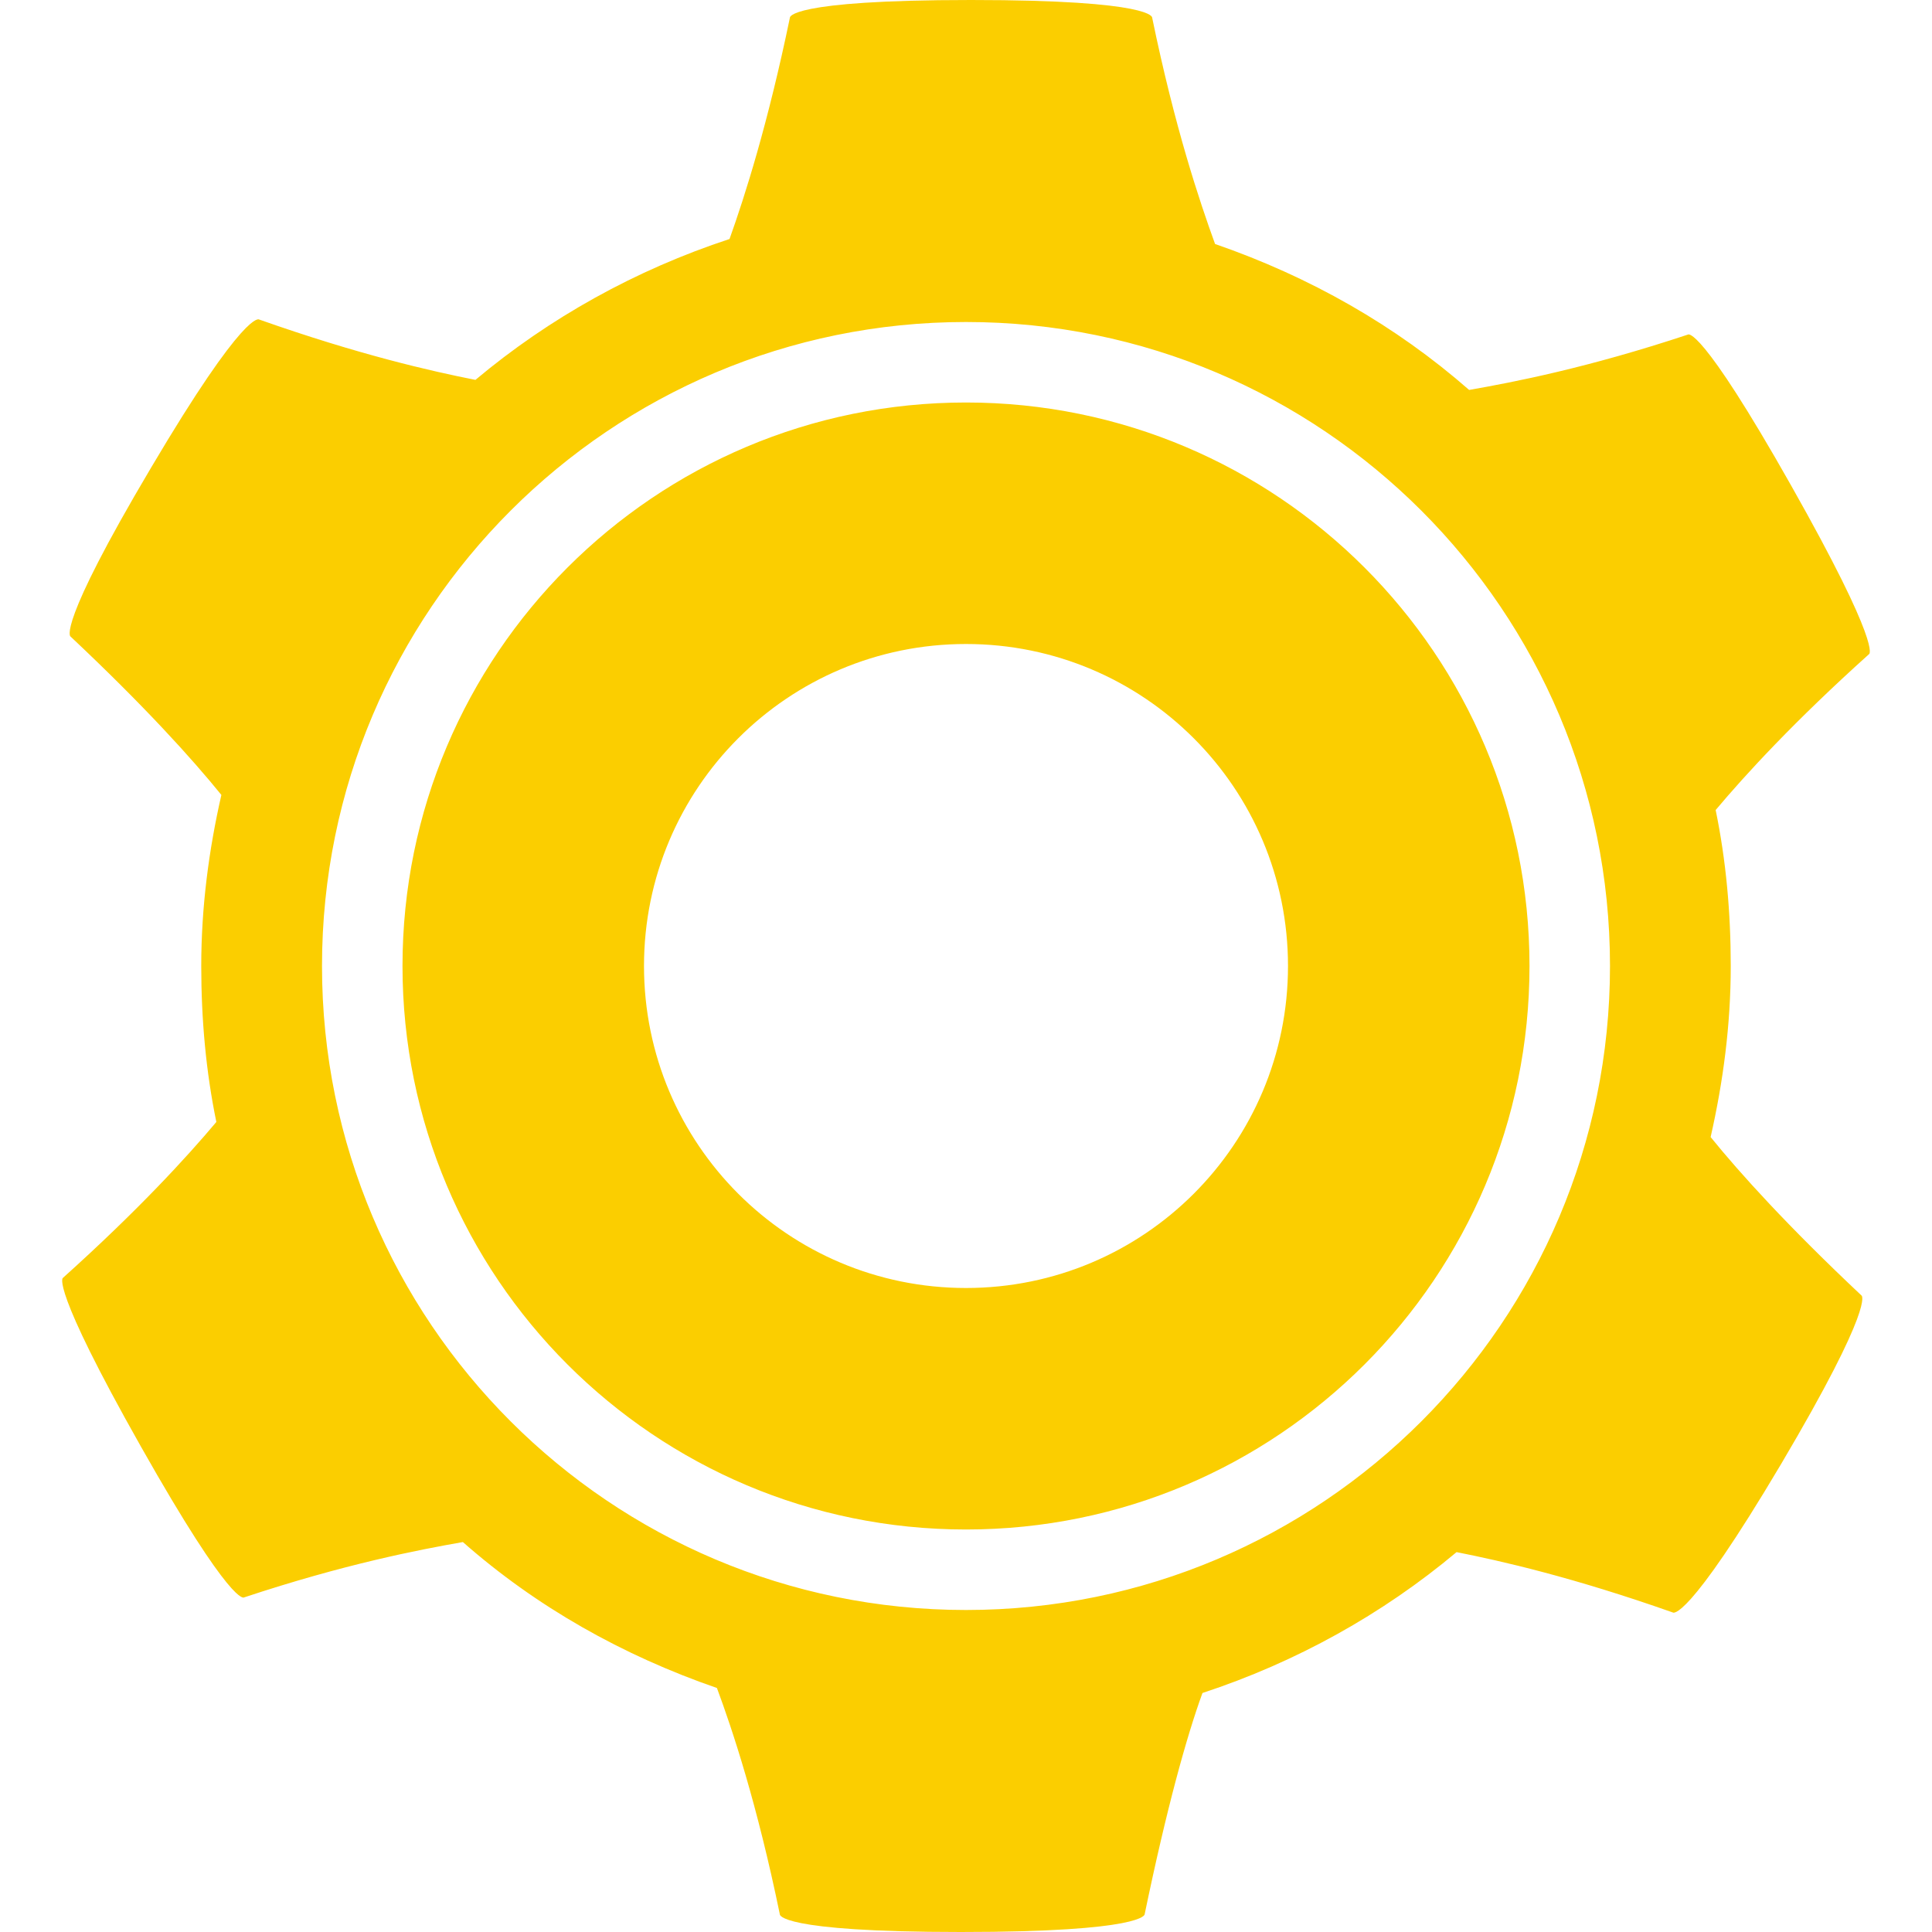 <?xml version="1.0" encoding="UTF-8"?>
<svg xmlns="http://www.w3.org/2000/svg" xmlns:xlink="http://www.w3.org/1999/xlink" width="48pt" height="48pt" viewBox="0 0 48 48" version="1.1">
<g id="surface1">
<path style=" stroke:none;fill-rule:nonzero;fill:#FBCE00;fill-opacity:1;" d="M 24.125 0 C 19.547 0 19.625 0.438 19.625 0.438 C 19.078 3.078 18.508 4.867 18.125 5.938 C 15.797 6.703 13.648 7.898 11.812 9.438 C 10.703 9.219 8.914 8.812 6.438 7.938 C 6.438 7.938 6.102 7.648 3.75 11.625 C 1.391 15.602 1.75 15.812 1.75 15.812 C 3.578 17.531 4.773 18.852 5.5 19.75 C 5.188 21.117 5 22.539 5 24 C 5 25.328 5.117 26.625 5.375 27.875 C 4.633 28.758 3.414 30.086 1.562 31.75 C 1.562 31.75 1.227 31.914 3.5 35.938 C 5.773 39.961 6.062 39.688 6.062 39.688 C 8.562 38.859 10.383 38.508 11.5 38.312 C 13.328 39.922 15.461 41.125 17.812 41.938 C 18.203 42.992 18.812 44.828 19.375 47.562 C 19.375 47.562 19.305 48 23.875 48 C 28.445 48 28.438 47.562 28.438 47.562 C 28.984 44.93 29.484 43.133 29.875 42.062 C 32.203 41.297 34.352 40.102 36.188 38.562 C 37.297 38.781 39.086 39.188 41.562 40.062 C 41.562 40.062 41.891 40.352 44.25 36.375 C 46.602 32.398 46.25 32.188 46.25 32.188 C 44.422 30.469 43.227 29.148 42.5 28.25 C 42.812 26.875 43 25.461 43 24 C 43 22.672 42.883 21.375 42.625 20.125 C 43.367 19.242 44.586 17.914 46.438 16.25 C 46.438 16.25 46.773 16.086 44.5 12.062 C 42.227 8.039 41.938 8.312 41.938 8.312 C 39.438 9.141 37.617 9.492 36.5 9.688 C 34.672 8.086 32.539 6.875 30.188 6.062 C 29.805 5.008 29.188 3.172 28.625 0.438 C 28.625 0.438 28.695 0 24.125 0 Z M 24 8 C 32.836 8 40 15.164 40 24 C 40 32.836 32.836 40 24 40 C 15.164 40 8 32.836 8 24 C 8 15.164 15.164 8 24 8 Z M 24 10 C 16.266 10 10 16.266 10 24 C 10 31.734 16.266 38 24 38 C 31.734 38 38 31.734 38 24 C 38 16.266 31.734 10 24 10 Z M 24 16 C 28.422 16 32 19.578 32 24 C 32 28.422 28.422 32 24 32 C 19.578 32 16 28.422 16 24 C 16 19.578 19.578 16 24 16 Z "/>
</g>
</svg>
